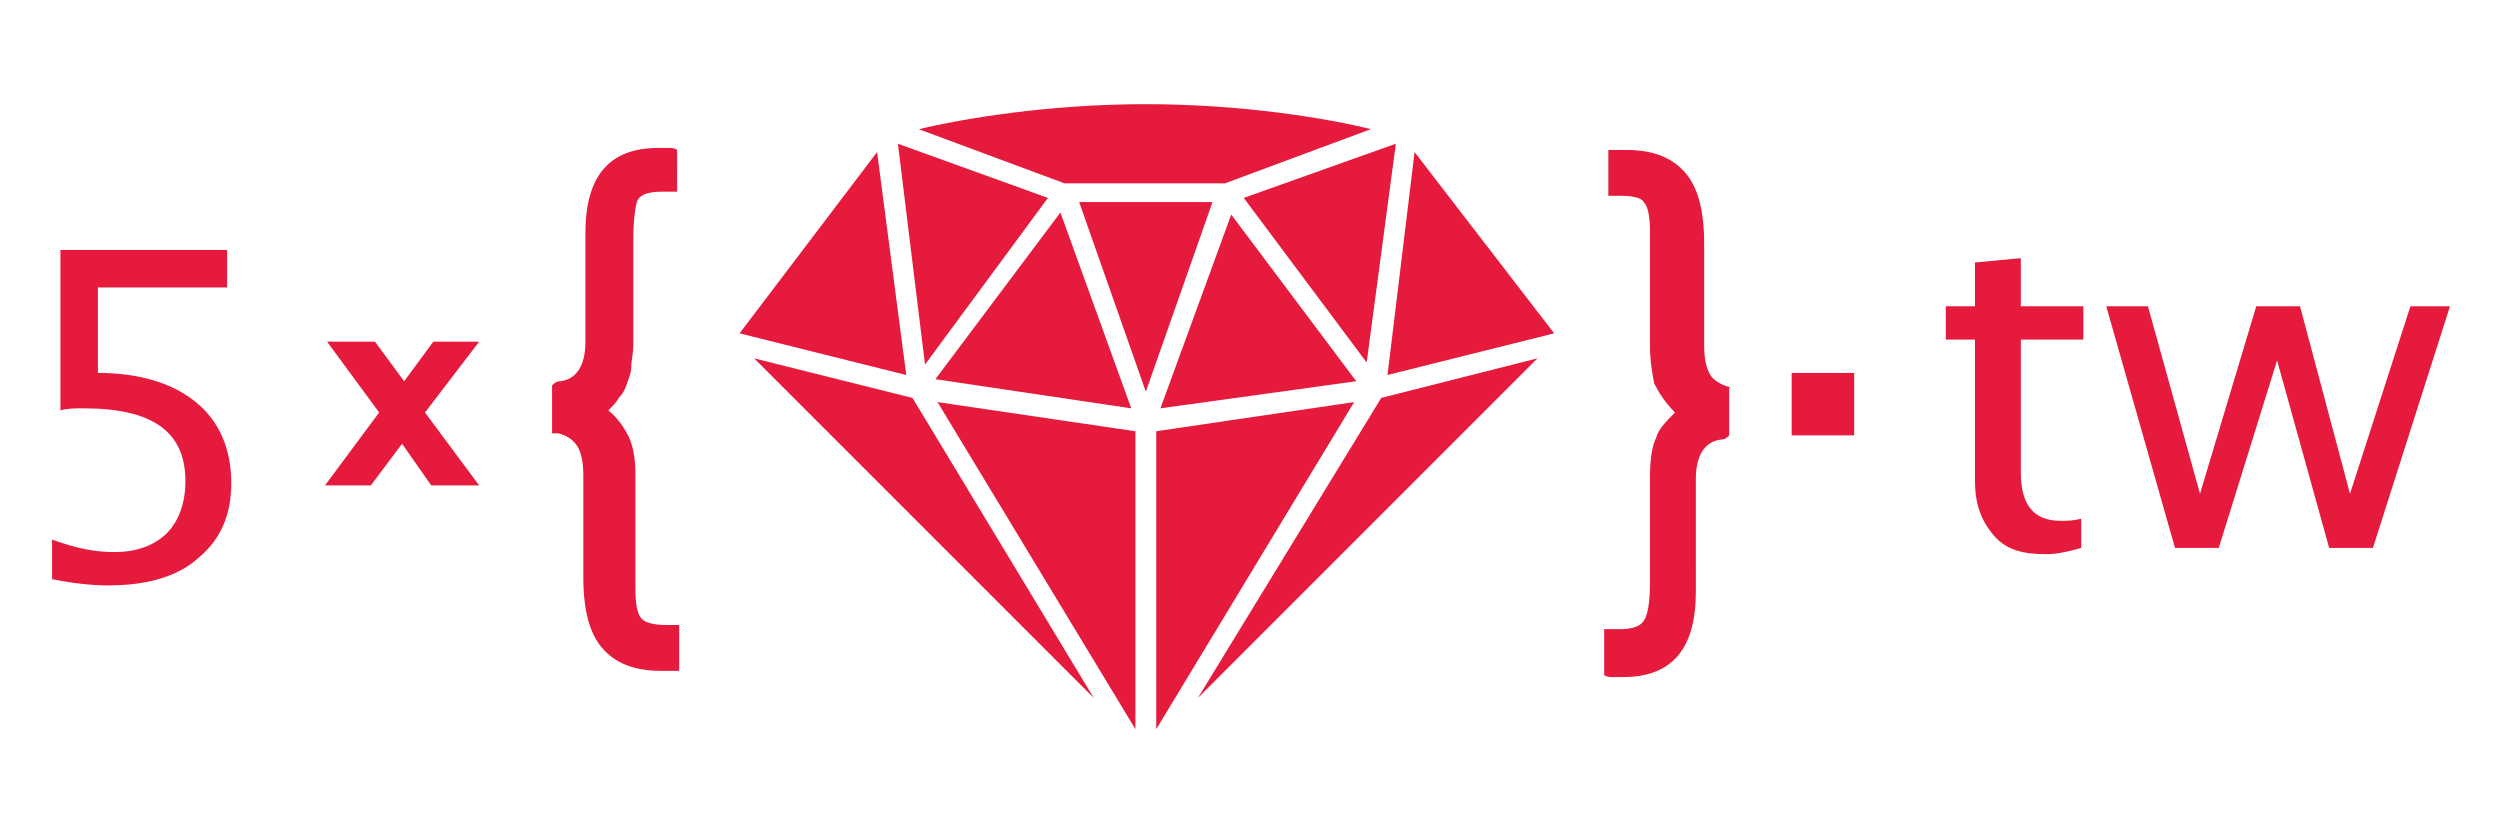 <?xml version="1.0" encoding="utf-8"?>
<svg version="1.1" class="main_logo" xmlns="http://www.w3.org/2000/svg" xmlns:xlink="http://www.w3.org/1999/xlink" x="0px" y="0px" width="120px" viewBox="0 0 120 40" style="enable-background:new 0 0 120 40;" xml:space="preserve">
	<path fill="#E51A3C" d="M11.1,23.2c0,1.5-0.5,2.7-1.6,3.6c-1,0.9-2.5,1.3-4.3,1.3c-0.8,0-1.7-0.1-2.7-0.3v-1.9
		c1.1,0.4,2,0.6,3,0.6c1,0,1.9-0.3,2.5-0.9c0.6-0.6,0.9-1.5,0.9-2.5c0-2.4-1.6-3.5-4.9-3.5c-0.4,0-0.8,0-1.1,0.1v-7.7h8v1.8H4.7v4.1
		c2,0,3.6,0.5,4.7,1.4C10.5,20.2,11.1,21.5,11.1,23.2z M23,16.4h-2.2l-1.4,1.9L18,16.4h-2.3l2.5,3.4l-2.6,3.5h2.2l1.5-2l1.4,2H23
		l-2.6-3.5L23,16.4z M31.6,7.1c-2.4,0-3.5,1.4-3.5,4.1v5.2c0,1.1-0.4,1.8-1.2,1.9c-0.2,0-0.3,0.1-0.4,0.2v2.3l0.1,0c0,0,0.1,0,0.1,0
		c0,0,0.1,0,0.1,0c0.4,0.1,0.7,0.3,0.9,0.6c0.2,0.3,0.3,0.8,0.3,1.4v4.9c0,1.6,0.3,2.7,0.9,3.4c0.6,0.7,1.5,1.1,2.8,1.1h0.9v-2.2
		h-0.4h-0.2c-0.6,0-1-0.1-1.2-0.3c-0.2-0.2-0.3-0.7-0.3-1.4l0-0.6v-4.9c0-0.8-0.1-1.3-0.3-1.8c-0.2-0.4-0.5-0.9-1-1.3
		c0.2-0.2,0.4-0.4,0.5-0.6c0.2-0.2,0.3-0.4,0.4-0.7c0.1-0.3,0.2-0.5,0.2-0.8c0-0.3,0.1-0.6,0.1-1.1v-5c0-1,0.1-1.6,0.2-1.9
		c0.2-0.3,0.6-0.4,1.2-0.4h0.7V7.2c-0.1-0.1-0.3-0.1-0.4-0.1H31.6z M86,20.9h3v-3h-3V20.9z M96.9,12.4l-2.1,0.2v2.1h-1.4v1.6h1.4v6.8
		c0,1.1,0.3,1.9,0.9,2.6s1.4,0.9,2.5,0.9c0.5,0,1-0.1,1.7-0.3v-1.4c-0.4,0.1-0.7,0.1-1,0.1c-1.3,0-1.9-0.8-1.9-2.3v-6.4h3v-1.6h-3
		V12.4z M115.7,14.7l-2.9,9l-2.4-9h-2.1l-2.7,9l-2.5-9h-2l3.3,11.6h2.1l2.8-9l2.5,9h2.1l3.7-11.6H115.7z M83.1,18.6
		C83,18.6,83,18.6,83.1,18.6c-0.5-0.1-0.9-0.4-1-0.6c-0.2-0.3-0.3-0.8-0.3-1.4v-4.9c0-1.6-0.3-2.7-0.9-3.4c-0.6-0.7-1.5-1.1-2.8-1.1
		h-0.9v2.2h0.4h0.2c0.6,0,1,0.1,1.1,0.3c0.2,0.2,0.3,0.7,0.3,1.4l0,0.6v4.9c0,0.7,0.1,1.3,0.2,1.8c0.2,0.4,0.5,0.9,1,1.4
		c-0.4,0.4-0.8,0.8-0.9,1.2c-0.2,0.4-0.3,1-0.3,1.9v5c0,1-0.1,1.6-0.3,1.9c-0.2,0.3-0.6,0.4-1.2,0.4h-0.7v2.2
		c0.1,0.1,0.3,0.1,0.4,0.1h0.5c2.4,0,3.5-1.4,3.5-4.1V23c0-1.1,0.4-1.8,1.2-1.9c0.2,0,0.3-0.1,0.4-0.2v-2.3L83.1,18.6
		C83.1,18.6,83.1,18.6,83.1,18.6z M55.5,20.7V35L65,19.3L55.5,20.7z M55.7,19.6l9.4-1.3l-6-8L55.7,19.6z M66.6,18l8-2l-6.7-8.7
		L66.6,18z M67,6.9l-7.3,2.6l5.9,7.9L67,6.9z M36.2,17.2l16.3,16.3l-8.7-14.4L36.2,17.2z M54.5,35V20.7L45,19.3L54.5,35z M57.5,33.5
		l16.3-16.3l-7.5,1.9L57.5,33.5z M58.8,8.8l7-2.6C63.8,5.7,59.7,5,55,5s-8.8,0.7-10.9,1.2l7,2.6H58.8z M51.8,9.7l3.2,9.1l3.2-9.1
		H51.8z M54.3,19.6l-3.4-9.4l-6,8L54.3,19.6z M42.1,7.3L35.5,16l8,2L42.1,7.3z M50.3,9.5l-7.2-2.6l1.3,10.6L50.3,9.5z"/>
</svg>